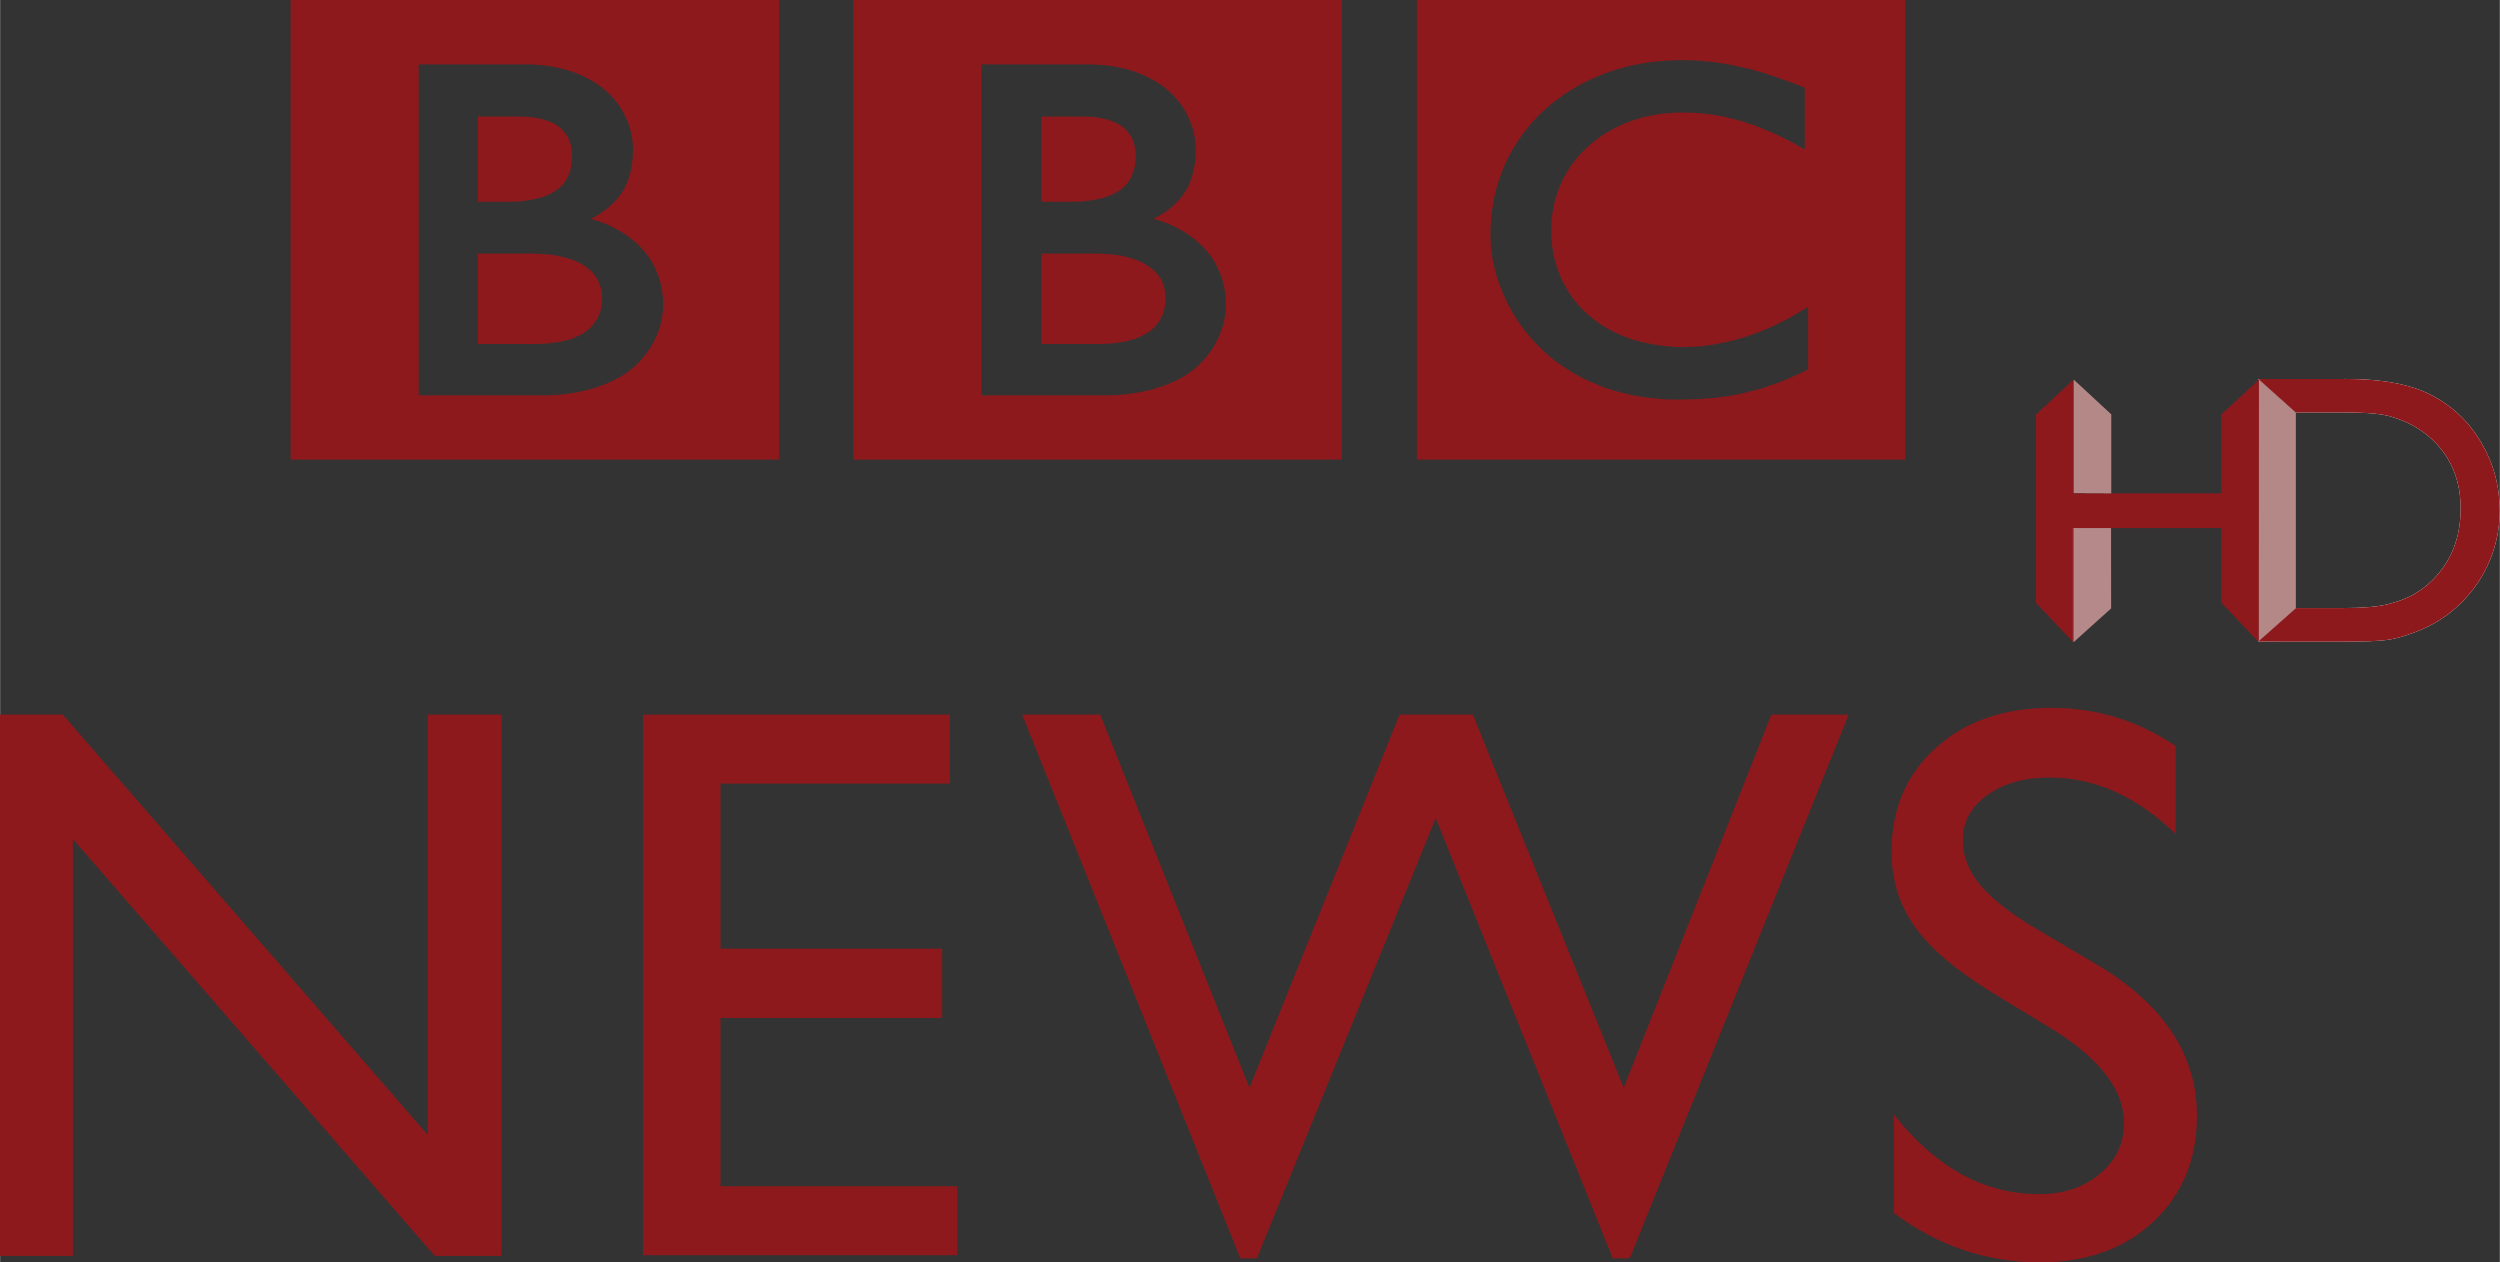 <?xml version="1.0" encoding="UTF-8"?>
<!-- Created with Inkscape (http://www.inkscape.org/) -->
<svg id="svg7599" width="10.129mm" height="5.114mm" version="1.1" viewBox="0 0 35.889 18.122" xmlns="http://www.w3.org/2000/svg" xmlns:cc="http://creativecommons.org/ns#" xmlns:dc="http://purl.org/dc/elements/1.1/" xmlns:rdf="http://www.w3.org/1999/02/22-rdf-syntax-ns#">
 <rect x="0" y="0" width="35.889" height="18.122" fill="#333333" stroke="none"/>
 <g id="layer1" transform="translate(-235.67 -389.32)">
  <path id="path2570" d="m268.09 398.53 0.54-0.48v-2.804l-0.54-0.484v3.768z" fill="#b48887"/>
  <g id="g2572" transform="matrix(1.25 0 0 -1.25 267.56 395.27)" fill="#8d191c">
   <path id="path2574" d="m0 0 0.432 0.4-2e-3 -3.016-0.43 0.454v0.857h-1.697v-1.315l-0.432 0.455v2.164l0.432 0.401v-1.306h1.697v0.906z" fill="#8d191c" fill-rule="evenodd"/>
  </g>
  <path id="path2586" d="m268.09 398.53 0.541-0.48h0.688c0.27 0 0.48-0.018 0.63-0.054 0.149-0.039 0.274-0.085 0.372-0.141 0.1-0.058 0.193-0.128 0.275-0.21 0.268-0.27 0.4-0.611 0.4-1.024 0-0.406-0.138-0.736-0.41-0.993-0.101-0.095-0.217-0.174-0.349-0.235-0.13-0.061-0.253-0.101-0.371-0.121-0.116-0.02-0.304-0.03-0.564-0.03h-0.675l-0.536-0.48 1.268-1e-3c0.514 0 0.92 0.077 1.219 0.233 0.299 0.154 0.536 0.38 0.713 0.679 0.177 0.299 0.266 0.625 0.266 0.978 0 0.253-0.049 0.494-0.146 0.725-0.098 0.23-0.236 0.432-0.416 0.608-0.184 0.18-0.398 0.316-0.64 0.407-0.142 0.056-0.274 0.095-0.393 0.114-0.119 0.019-0.346 0.028-0.68 0.028l-1.191-1e-3z" fill="#fff" fill-rule="evenodd"/>
  <path id="path2590" d="m268.09 398.53 0.541-0.48h0.688c0.27 0 0.48-0.018 0.63-0.054 0.149-0.039 0.274-0.085 0.372-0.141 0.1-0.058 0.193-0.128 0.275-0.21 0.268-0.27 0.4-0.611 0.4-1.024 0-0.406-0.138-0.736-0.41-0.993-0.101-0.095-0.217-0.174-0.349-0.235-0.13-0.061-0.253-0.101-0.371-0.121-0.116-0.02-0.304-0.03-0.564-0.03h-0.675l-0.536-0.48 1.268-1e-3c0.514 0 0.92 0.077 1.219 0.233 0.299 0.154 0.536 0.38 0.713 0.679 0.177 0.299 0.266 0.625 0.266 0.978 0 0.253-0.049 0.494-0.146 0.725-0.098 0.23-0.236 0.432-0.416 0.608-0.184 0.18-0.398 0.316-0.64 0.407-0.142 0.056-0.274 0.095-0.393 0.114-0.119 0.019-0.346 0.028-0.68 0.028l-1.191-1e-3z" fill="#8d191c" fill-rule="evenodd"/>
  <path id="path2594" d="m265.44 398.54v-1.639l0.537 1e-3 1e-3 1.153-0.539 0.485z" fill="#b58989"/>
  <path id="path2598" d="m265.43 398.54v-1.64h2e-3v1.639l-2e-3 1e-3z" fill="#fff"/>
  <path id="path2602" d="m265.98 396.4h-0.54v-1.631l0.54 0.5v1.131z" fill="#b48887"/>
  <path id="path2606" d="m265.98 396.4-0.54-2e-3h0.54v2e-3z" fill="#fff"/>
  <path id="path2610" d="m241.81 399.58h1.058v7.772h-0.958l-5.196-5.986v5.986h-1.046v-7.772h0.901l5.241 6.036v-6.036z" fill="#8d191c"/>
  <path id="path2614" d="m244.9 399.58h4.406v0.99h-3.294v2.37h3.183v0.996h-3.183v2.415h3.4v0.99h-4.513v-7.761z" fill="#8d191c"/>
  <path id="path2618" d="m261.1 399.58h1.11l-3.143 7.806h-0.245l-2.541-6.321-2.567 6.321h-0.239l-3.132-7.806h1.121l2.143 5.357 2.155-5.357h1.052l2.166 5.357 2.12-5.357z" fill="#8d191c"/>
  <path id="path2622" d="m265.14 404.1-0.846-0.514c-0.53-0.324-0.907-0.642-1.131-0.956-0.225-0.314-0.338-0.674-0.338-1.083 0-0.611 0.212-1.109 0.637-1.49 0.425-0.383 0.976-0.574 1.655-0.574 0.649 0 1.245 0.182 1.786 0.547v1.262c-0.56-0.539-1.163-0.809-1.809-0.809-0.362 0-0.661 0.085-0.895 0.253-0.234 0.169-0.351 0.384-0.351 0.646 0 0.233 0.086 0.45 0.259 0.654 0.172 0.203 0.449 0.416 0.83 0.64l0.85 0.502c0.948 0.566 1.423 1.288 1.423 2.163 0 0.623-0.209 1.13-0.626 1.519-0.417 0.39-0.96 0.584-1.627 0.584-0.767 0-1.466-0.235-2.098-0.708v-1.414c0.601 0.762 1.296 1.143 2.086 1.143 0.349 0 0.639-0.098 0.871-0.291 0.231-0.194 0.347-0.436 0.347-0.729 0-0.472-0.341-0.921-1.024-1.346" fill="#8d191c"/>
  <path id="path2624" d="m256.01 389.32h7.013v6.599h-7.013v-6.599zm4.418 0.916c-0.03-6e-3 -0.061-9e-3 -0.095-0.015l-0.037-7e-3c-0.052-7e-3 -0.107-0.011-0.164-0.015-0.037-6e-3 -0.074-7e-3 -0.111-9e-3 -0.066-6e-3 -0.13-6e-3 -0.195-6e-3h-0.074c-0.052 0-0.105 4e-3 -0.155 7e-3 -0.029 0-0.058 4e-3 -0.086 7e-3 -0.041 0-0.083 7e-3 -0.124 0.013l-0.035 2e-3 -0.036 7e-3 -0.048 8e-3c-0.018 1e-3 -0.039 7e-3 -0.06 9e-3 -0.026 7e-3 -0.052 0.013-0.08 0.016-0.166 0.036-0.321 0.081-0.464 0.139-0.074 0.028-0.144 0.059-0.21 0.094-0.058 0.024-0.11 0.054-0.161 0.084-0.05 0.03-0.098 0.059-0.145 0.09-0.026 0.016-0.051 0.034-0.076 0.055-0.022 0.014-0.045 0.03-0.064 0.045-0.046 0.036-0.087 0.068-0.129 0.105-0.039 0.033-0.074 0.069-0.107 0.1-0.029 0.029-0.06 0.06-0.086 0.09-0.03 0.031-0.056 0.064-0.084 0.099-0.03 0.036-0.058 0.071-0.086 0.11-0.02 0.026-0.039 0.056-0.058 0.087-0.014 0.018-0.026 0.037-0.039 0.06-0.074 0.119-0.138 0.246-0.19 0.383-0.068 0.17-0.113 0.352-0.139 0.549-9e-3 0.061-0.015 0.121-0.019 0.189-4e-3 0.046-4e-3 0.098-4e-3 0.145 0 0.037 0 0.075 2e-3 0.114 1e-3 0.037 5e-3 0.076 9e-3 0.114l4e-3 0.026c5e-3 0.044 0.011 0.087 0.02 0.133 4e-3 0.015 6e-3 0.033 0.01 0.05 9e-3 0.034 0.016 0.071 0.026 0.107 0.013 0.045 0.025 0.089 0.04 0.131 0.018 0.054 0.036 0.106 0.059 0.158 0.035 0.083 0.071 0.16 0.11 0.231 0.024 0.041 0.049 0.086 0.072 0.125 0.021 0.031 0.041 0.061 0.062 0.091 0.028 0.041 0.055 0.08 0.084 0.115 0.029 0.037 0.06 0.075 0.09 0.11 0.036 0.041 0.074 0.081 0.111 0.116l0.02 0.022c0.03 0.029 0.064 0.061 0.1 0.091 0.025 0.022 0.051 0.045 0.081 0.068 0.026 0.021 0.054 0.043 0.084 0.062 0.036 0.028 0.072 0.051 0.114 0.077 0.041 0.028 0.085 0.055 0.133 0.08 0.091 0.052 0.194 0.101 0.306 0.146 0.043 0.019 0.086 0.035 0.131 0.05 0.044 0.016 0.089 0.03 0.138 0.043 0.08 0.022 0.165 0.041 0.255 0.061 0.071 0.013 0.146 0.025 0.223 0.034 0.076 9e-3 0.156 0.015 0.239 0.022 0.041 0 0.08 1e-3 0.121 2e-3h0.058c0.147 0 0.284-4e-3 0.41-0.016l0.025-1e-3c0.051-5e-3 0.099-7e-3 0.147-0.016 0.072-6e-3 0.141-0.02 0.205-0.03 0.041-6e-3 0.083-0.015 0.121-0.024 0.06-0.014 0.117-0.029 0.172-0.044 0.04-7e-3 0.08-0.021 0.117-0.031 0.044-0.015 0.089-0.029 0.13-0.045l0.039-0.013c0.021-6e-3 0.049-0.018 0.079-0.028 0.043-0.018 0.095-0.035 0.151-0.062 0.035-0.015 0.072-0.034 0.111-0.049 0.033-0.015 0.071-0.033 0.106-0.052 0.015-7e-3 0.03-0.014 0.046-0.022v-0.899c-0.01 6e-3 -0.021 0.011-0.033 0.02l-0.06 0.036c-0.062 0.039-0.121 0.074-0.181 0.107-0.065 0.034-0.13 0.068-0.194 0.098-0.11 0.052-0.216 0.096-0.321 0.133-0.195 0.071-0.376 0.116-0.535 0.141-0.019 6e-3 -0.037 6e-3 -0.055 0.011-0.044 5e-3 -0.086 0.011-0.128 0.018-0.061 6e-3 -0.12 9e-3 -0.174 0.011-0.034 2e-3 -0.064 4e-3 -0.095 4e-3 -0.064 0-0.129-2e-3 -0.196-6e-3 -0.077-7e-3 -0.158-0.015-0.239-0.031-0.129-0.021-0.26-0.052-0.388-0.098-0.019-8e-3 -0.037-0.015-0.056-0.022-0.013-7e-3 -0.026-0.01-0.037-0.016-0.021-7e-3 -0.043-0.018-0.062-0.029-0.044-0.019-0.089-0.041-0.131-0.066-0.02-0.01-0.041-0.025-0.064-0.039-0.019-0.013-0.043-0.025-0.062-0.04-0.026-0.02-0.051-0.037-0.077-0.06-0.024-0.015-0.049-0.039-0.071-0.055l-0.03-0.029-0.023-0.023-0.011-9e-3c-0.039-0.04-0.077-0.083-0.111-0.121-0.02-0.022-0.037-0.045-0.052-0.068-0.018-0.022-0.033-0.045-0.046-0.068-0.015-0.022-0.028-0.045-0.041-0.065-0.018-0.033-0.035-0.064-0.05-0.095-0.014-0.028-0.026-0.052-0.037-0.08-0.019-0.046-0.035-0.092-0.049-0.134-0.011-0.036-0.02-0.068-0.029-0.1-0.024-0.095-0.036-0.179-0.044-0.254-1e-3 -0.029-4e-3 -0.054-4e-3 -0.076-3e-3 -0.037-4e-3 -0.068-4e-3 -0.094 0-0.018 0-0.034 1e-3 -0.058 3e-3 -0.052 6e-3 -0.116 0.018-0.189 7e-3 -0.046 0.015-0.095 0.028-0.145 7e-3 -0.035 0.018-0.068 0.03-0.105 7e-3 -0.031 0.02-0.061 0.034-0.098 7e-3 -0.021 0.016-0.044 0.026-0.065 0.014-0.031 0.028-0.061 0.044-0.094 0.013-0.024 0.025-0.046 0.039-0.07 0.029-0.05 0.062-0.099 0.101-0.151 0.014-0.016 0.029-0.037 0.044-0.052 0.019-0.024 0.037-0.046 0.059-0.069 0.01-0.015 0.02-0.024 0.033-0.037 0.165-0.164 0.351-0.289 0.541-0.374 0.03-0.013 0.061-0.029 0.091-0.037 0.031-0.014 0.06-0.024 0.092-0.036 0.033-7e-3 0.066-0.02 0.1-0.03 0.031-9e-3 0.064-0.015 0.095-0.024 0.03-6e-3 0.065-0.014 0.095-0.019 0.034-6e-3 0.07-0.011 0.105-0.018 0.035-2e-3 0.069-9e-3 0.102-9e-3 0.065-7e-3 0.129-9e-3 0.194-9e-3 0.02 0 0.041 0 0.061 1e-3 0.048 0 0.092 0 0.136 4e-3 0.031 4e-3 0.061 4e-3 0.091 6e-3 0.056 5e-3 0.111 0.013 0.164 0.021 0.046 6e-3 0.091 0.015 0.133 0.021 0.065 0.015 0.124 0.03 0.176 0.043 0.035 0.01 0.068 0.019 0.095 0.026 0.045 0.015 0.083 0.024 0.11 0.036 0.05 0.016 0.079 0.025 0.079 0.025 0.043 0.016 0.087 0.036 0.13 0.052 0.056 0.024 0.111 0.045 0.164 0.07 0.044 0.02 0.085 0.041 0.124 0.059 0.033 0.015 0.061 0.031 0.09 0.046 0.05 0.026 0.091 0.05 0.125 0.068l0.091 0.051v-0.885s-0.054-0.022-0.15-0.06c-0.043-0.016-0.092-0.033-0.149-0.054-0.031-0.01-0.064-0.022-0.099-0.035-0.028-0.01-0.058-0.018-0.087-0.029-0.034-0.011-0.069-0.021-0.104-0.035-0.026-7e-3 -0.052-0.015-0.08-0.021l-0.024-9e-3c-0.028-7e-3 -0.054-0.015-0.081-0.022-0.031-8e-3 -0.064-0.015-0.098-0.022-0.02-7e-3 -0.041-0.011-0.064-0.015-0.034-7e-3 -0.069-0.015-0.105-0.022-0.036-9e-3 -0.074-0.015-0.111-0.024" fill="#8d191c"/>
  <path id="path2628" d="m250.62 392.96v1.299h0.843s0.015-1e-3 0.044-2e-3c0.028-1e-3 0.069-1e-3 0.117-6e-3 0.092-9e-3 0.211-0.025 0.328-0.062 0.106-0.037 0.209-0.091 0.287-0.168 0.03-0.031 0.056-0.062 0.075-0.096 0.066-0.102 0.084-0.207 0.087-0.268 1e-3 -0.029 1e-3 -0.044 1e-3 -0.044s1e-3 -9e-3 0-0.031c-1e-3 -0.022-5e-3 -0.074-0.016-0.125-0.016-0.062-0.045-0.133-0.098-0.2-0.013-9e-3 -0.022-0.024-0.035-0.035-0.022-0.024-0.048-0.045-0.076-0.064-0.045-0.036-0.098-0.064-0.155-0.091-0.075-0.03-0.159-0.054-0.254-0.074-0.046-0.01-0.098-0.018-0.149-0.02-0.033-5e-3 -0.064-5e-3 -0.098-6e-3 -0.029-2e-3 -0.059-6e-3 -0.089-6e-3h-0.814" fill="#8d191c"/>
  <path id="path2632" d="m250.62 390.99v1.226h0.406 0.065c0.026 0 0.06 0 0.09-2e-3 0.084-6e-3 0.201-0.02 0.318-0.05 0.022-7e-3 0.045-0.015 0.066-0.022 0.091-0.03 0.179-0.08 0.246-0.145 0.056-0.052 0.091-0.113 0.113-0.172 0.031-0.069 0.041-0.138 0.045-0.182 4e-3 -0.046 4e-3 -0.07 4e-3 -0.07s1e-3 -0.021-1e-3 -0.052c-2e-3 -0.054-0.014-0.142-0.056-0.226-0.021-0.037-0.048-0.076-0.085-0.114-0.046-0.045-0.102-0.084-0.164-0.106-0.113-0.052-0.246-0.074-0.356-0.08-0.048-2e-3 -0.09-2e-3 -0.129-2e-3h-0.561z" fill="#8d191c"/>
  <path id="path2634" d="m247.92 389.32h7.014v6.599h-7.014v-6.599zm1.84 0.925v4.751h1.788s0.874 0.026 1.355-0.458c0.391-0.393 0.364-0.846 0.364-0.846s0.029-0.471-0.335-0.835c-0.307-0.31-0.704-0.394-0.704-0.394s0.179-0.083 0.316-0.22c0.064-0.064 0.291-0.271 0.291-0.772 0-0.502-0.336-0.794-0.336-0.794s-0.367-0.432-1.198-0.432h-1.541z" fill="#8d191c"/>
  <path id="path2638" d="m242.53 392.96v1.299h0.841s0.019-1e-3 0.045-2e-3c0.029-1e-3 0.068-1e-3 0.117-6e-3 0.09-9e-3 0.211-0.025 0.329-0.062 0.105-0.037 0.209-0.091 0.287-0.168 0.03-0.031 0.054-0.062 0.075-0.096 0.066-0.102 0.081-0.207 0.085-0.268 4e-3 -0.029 4e-3 -0.044 4e-3 -0.044v-0.031c-1e-3 -0.022-4e-3 -0.074-0.019-0.125-0.015-0.062-0.045-0.133-0.099-0.2-9e-3 -9e-3 -0.019-0.024-0.031-0.035-0.024-0.024-0.049-0.045-0.075-0.064-0.048-0.036-0.099-0.064-0.158-0.091-0.075-0.03-0.16-0.054-0.253-0.074-0.049-0.01-0.098-0.018-0.15-0.02-0.031-5e-3 -0.065-5e-3 -0.098-6e-3 -0.028-2e-3 -0.059-6e-3 -0.087-6e-3h-0.815" fill="#8d191c"/>
  <path id="path2642" d="m242.53 390.99v1.226h0.407 0.062c0.03 0 0.062 0 0.092-2e-3 0.084-6e-3 0.2-0.02 0.316-0.05 0.022-7e-3 0.045-0.015 0.068-0.022 0.091-0.03 0.179-0.08 0.246-0.145 0.054-0.052 0.09-0.113 0.114-0.172 0.028-0.069 0.039-0.138 0.041-0.182 4e-3 -0.046 4e-3 -0.07 4e-3 -0.07s1e-3 -0.021 0-0.052c-4e-3 -0.054-0.014-0.142-0.056-0.226-0.02-0.037-0.049-0.076-0.086-0.114-0.046-0.045-0.101-0.084-0.16-0.106-0.116-0.052-0.247-0.074-0.359-0.08-0.046-2e-3 -0.091-2e-3 -0.129-2e-3h-0.561z" fill="#8d191c"/>
  <path id="path2644" d="m239.84 389.32h7.014v6.599h-7.014v-6.599zm1.839 0.925v4.751h1.791s0.873 0.026 1.354-0.458c0.394-0.393 0.364-0.846 0.364-0.846s0.03-0.471-0.334-0.835c-0.311-0.31-0.705-0.394-0.705-0.394s0.179-0.083 0.315-0.22c0.064-0.064 0.292-0.271 0.292-0.772 0-0.502-0.335-0.794-0.335-0.794s-0.366-0.432-1.198-0.432h-1.545z" fill="#8d191c"/>
 </g>
</svg>
